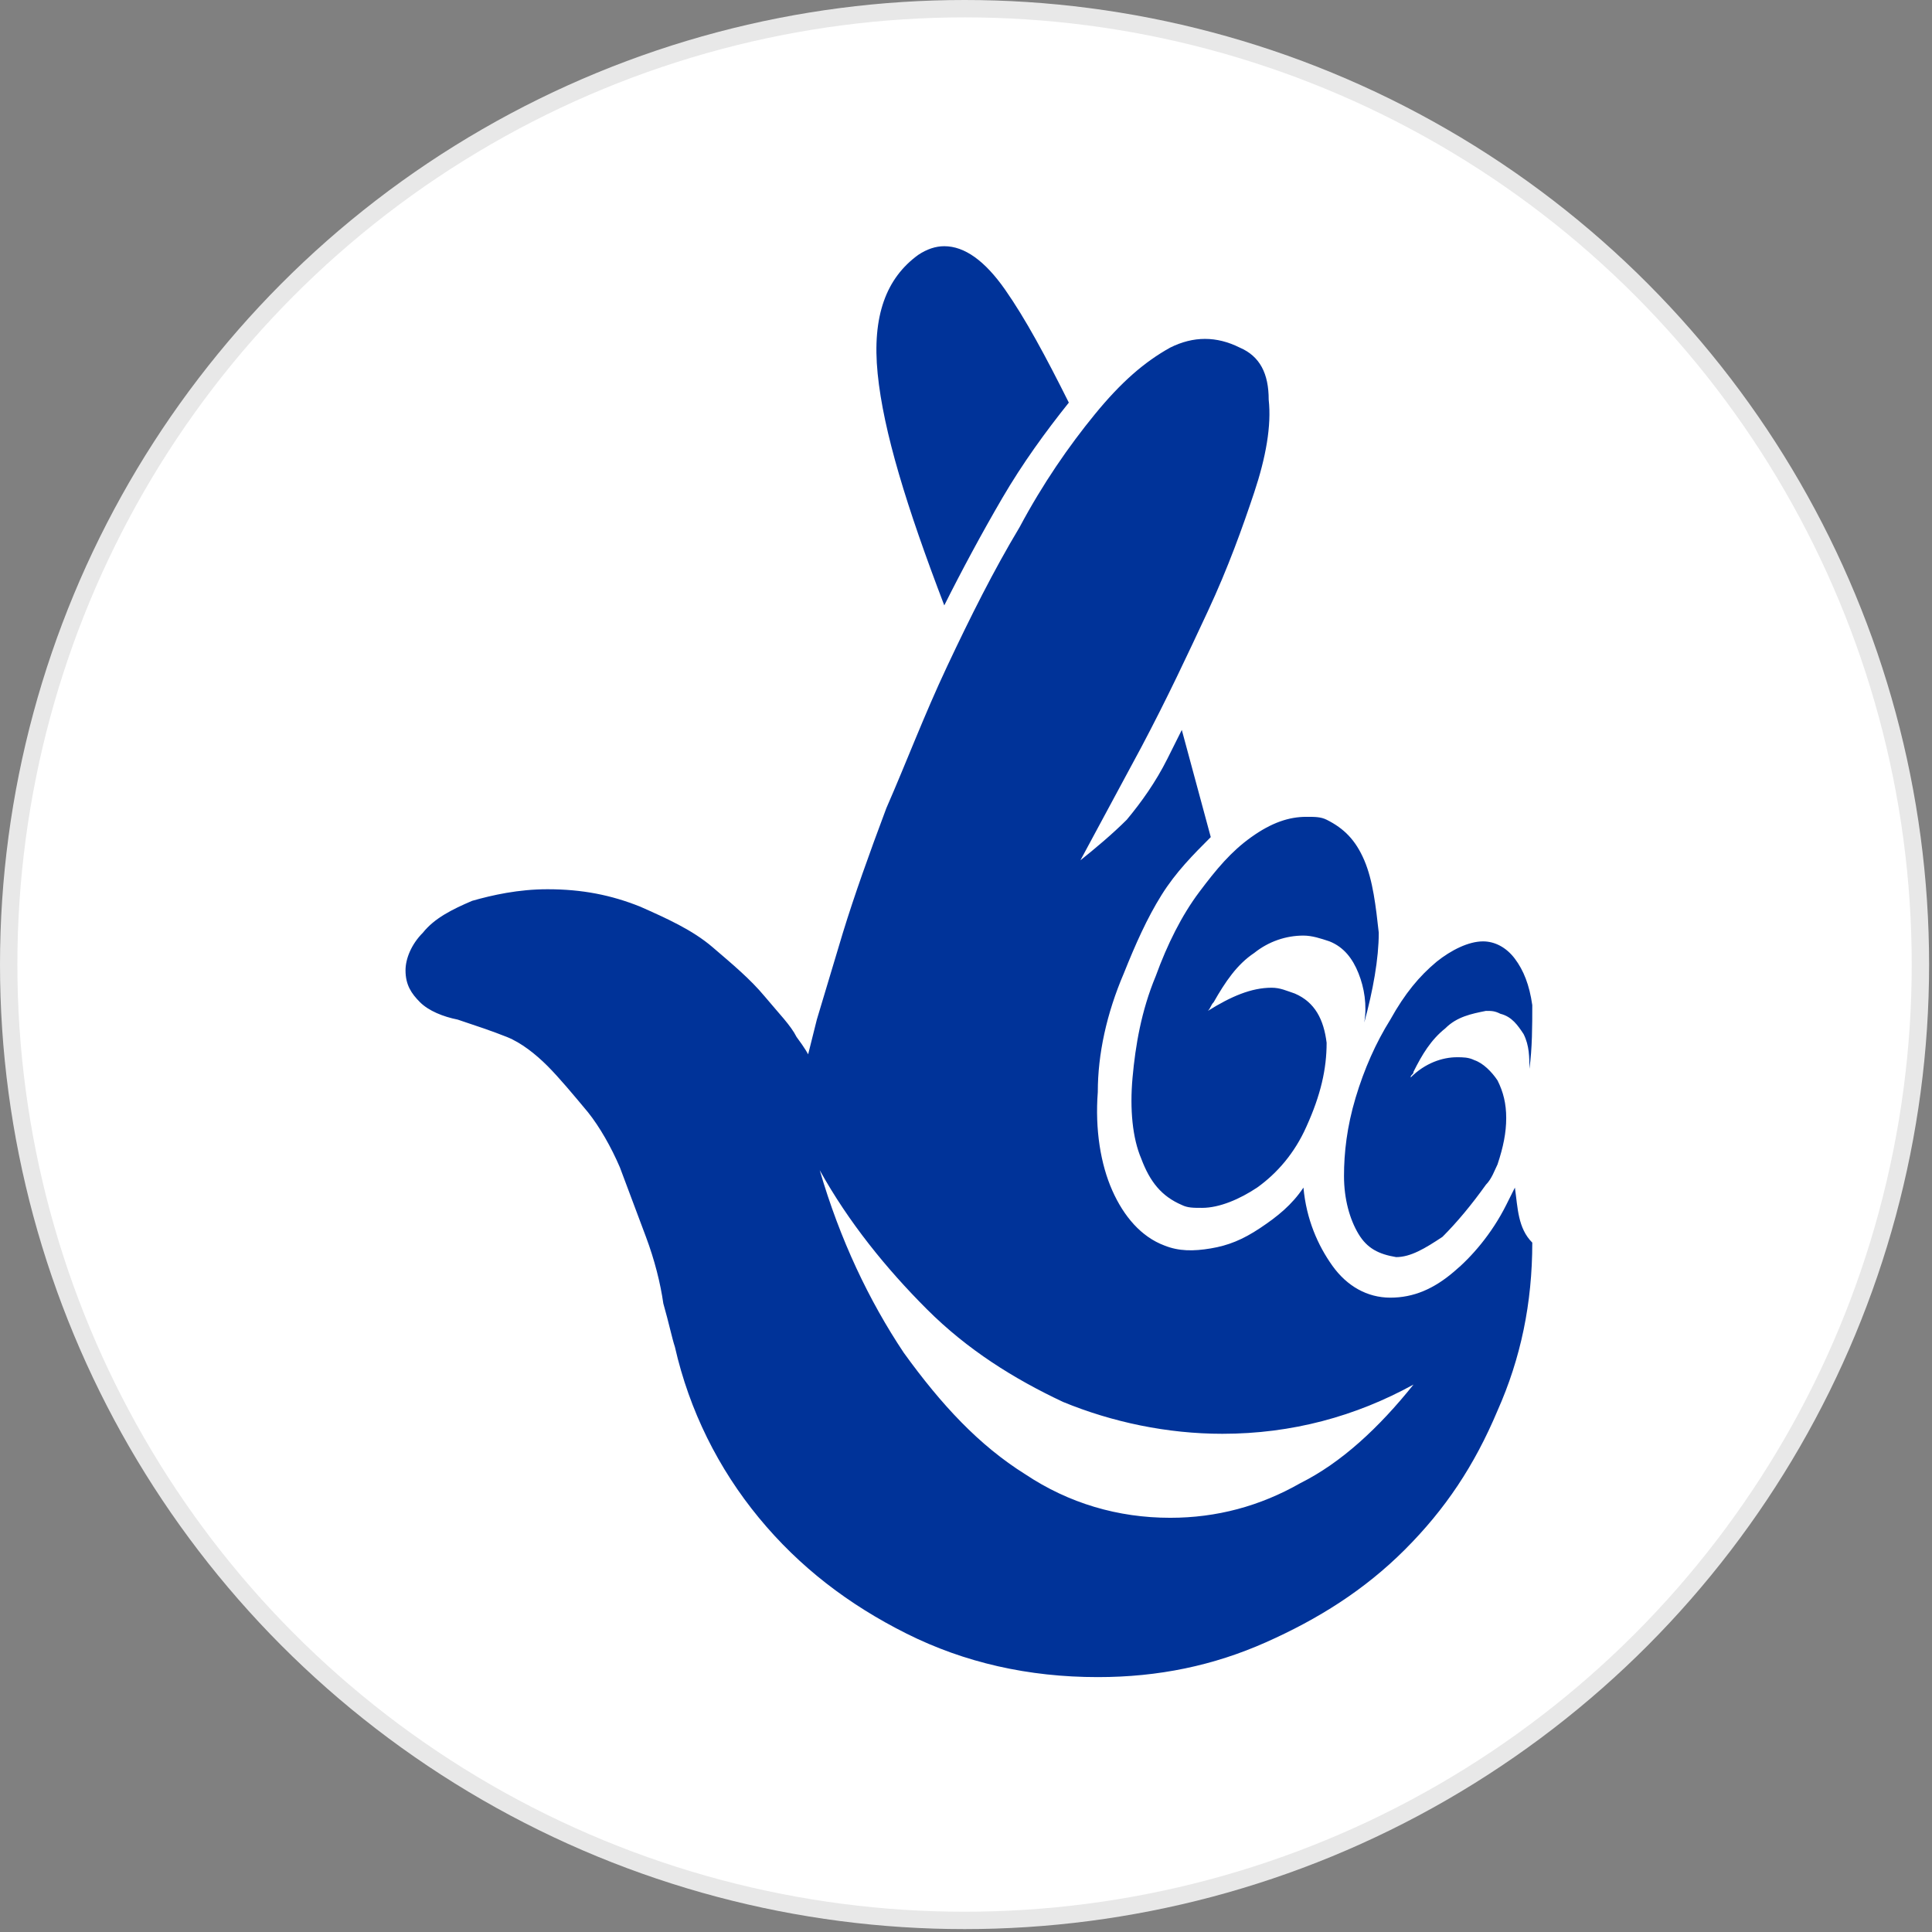 <?xml version="1.0" encoding="utf-8"?>
<svg version="1.1" id="Layer_1" xmlns="http://www.w3.org/2000/svg" xmlns:xlink="http://www.w3.org/1999/xlink" x="0px" y="0px"
	width="100px" height="100px" viewBox="0 0 66.7 66.7" style="enable-background:new 0 0 66.7 66.7;" xml:space="preserve">
<rect x="0" y="0" width="66.7" height="66.7" fill="#808080" stroke="none"/>
<g>
	<g>
		<circle style="fill:#E8E8E8;" cx="33.3" cy="33.3" r="33.3"/>
		<circle style="fill:#FFFFFF;" cx="33.3" cy="33.3" r="32.7"/>
	</g>
	<path style="fill:#003399;" d="M52.3,41L52,41.6c-0.5,1-1.2,1.8-1.8,2.3c-0.7,0.6-1.4,0.9-2.2,0.9c-0.8,0-1.5-0.4-2-1.1
		c-0.5-0.7-0.9-1.6-1-2.7c-0.4,0.6-0.9,1-1.5,1.4c-0.6,0.4-1.1,0.6-1.7,0.7c-0.6,0.1-1.1,0.1-1.6-0.1c-0.8-0.3-1.4-1-1.8-1.9
		c-0.4-0.9-0.6-2.1-0.5-3.4c0-1.3,0.3-2.7,0.9-4.1c0.4-1,0.8-1.9,1.3-2.7c0.5-0.8,1.1-1.4,1.7-2l-1-3.7l-0.5,1
		c-0.4,0.8-0.9,1.5-1.4,2.1c-0.5,0.5-1.1,1-1.6,1.4l2.1-3.9c0.9-1.7,1.6-3.2,2.3-4.7c0.7-1.5,1.2-2.9,1.6-4.1
		c0.4-1.2,0.6-2.3,0.5-3.2c0-0.9-0.3-1.5-1-1.8c-0.8-0.4-1.6-0.4-2.4,0c-0.9,0.5-1.7,1.2-2.6,2.3c-0.9,1.1-1.8,2.4-2.6,3.9
		c-0.9,1.5-1.7,3.1-2.5,4.8c-0.8,1.7-1.4,3.3-2.1,4.9c-0.6,1.6-1.1,3-1.5,4.3l-0.9,3l-0.3,1.2c0,0-0.1-0.2-0.4-0.6
		c-0.2-0.4-0.6-0.8-1.1-1.4c-0.5-0.6-1.1-1.1-1.8-1.7c-0.7-0.6-1.6-1-2.5-1.4c-1-0.4-2-0.6-3.2-0.6c-1,0-1.9,0.2-2.6,0.4
		c-0.7,0.3-1.3,0.6-1.7,1.1c-0.4,0.4-0.6,0.9-0.6,1.3c0,0.5,0.2,0.8,0.5,1.1c0.3,0.3,0.8,0.5,1.3,0.6c0.6,0.2,1.2,0.4,1.7,0.6
		c0.5,0.2,1,0.6,1.4,1c0.4,0.4,0.9,1,1.4,1.6c0.4,0.5,0.8,1.2,1.1,1.9c0.3,0.8,0.6,1.6,0.9,2.4c0.3,0.8,0.5,1.6,0.6,2.3
		c0.2,0.7,0.3,1.2,0.4,1.5c0.5,2.2,1.5,4.2,2.9,5.9c1.4,1.7,3.1,3,5.1,4c2,1,4.2,1.5,6.6,1.5c2.1,0,4-0.4,5.8-1.2
		c1.8-0.8,3.4-1.8,4.8-3.2c1.4-1.4,2.4-2.9,3.2-4.8c0.8-1.8,1.2-3.7,1.2-5.8C52.4,42.4,52.4,41.7,52.3,41L52.3,41L52.3,41z
		 M44.9,51.2c-1.4,0.8-2.9,1.2-4.5,1.2c-1.8,0-3.5-0.5-5-1.5c-1.6-1-2.9-2.4-4.2-4.2c-1.2-1.8-2.2-3.9-2.9-6.3
		c1,1.8,2.3,3.4,3.7,4.8c1.4,1.4,3,2.4,4.7,3.2c1.7,0.7,3.6,1.1,5.5,1.1c2.4,0,4.6-0.6,6.6-1.7C47.6,49.3,46.3,50.5,44.9,51.2
		L44.9,51.2L44.9,51.2z M47.1,29.7c-0.3-0.7-0.7-1.1-1.3-1.4c-0.2-0.1-0.4-0.1-0.7-0.1c-0.6,0-1.2,0.2-1.9,0.7
		c-0.7,0.5-1.2,1.1-1.8,1.9c-0.6,0.8-1.1,1.8-1.5,2.9c-0.5,1.2-0.7,2.4-0.8,3.5c-0.1,1.1,0,2.1,0.3,2.8c0.3,0.8,0.7,1.3,1.4,1.6
		c0.2,0.1,0.4,0.1,0.7,0.1c0.6,0,1.3-0.3,1.9-0.7c0.7-0.5,1.3-1.2,1.7-2.1c0.5-1.1,0.7-2,0.7-2.9c-0.1-0.8-0.4-1.4-1.1-1.7
		c-0.3-0.1-0.5-0.2-0.8-0.2c-0.7,0-1.4,0.3-2.2,0.8c0.1-0.1,0.1-0.2,0.2-0.3c0.4-0.7,0.8-1.3,1.4-1.7c0.5-0.4,1.1-0.6,1.7-0.6
		c0.3,0,0.6,0.1,0.9,0.2c0.5,0.2,0.8,0.6,1,1.1c0.2,0.5,0.3,1.1,0.2,1.7c0.3-1.1,0.5-2.2,0.5-3.1C47.5,31.3,47.4,30.4,47.1,29.7
		L47.1,29.7L47.1,29.7z M52.9,34.7c-0.1-0.7-0.3-1.2-0.6-1.6c-0.3-0.4-0.7-0.6-1.1-0.6c-0.5,0-1.1,0.3-1.6,0.7
		c-0.6,0.5-1.1,1.1-1.6,2c-0.5,0.8-0.9,1.7-1.2,2.7c-0.3,1-0.4,1.9-0.4,2.7c0,0.8,0.2,1.5,0.5,2c0.3,0.5,0.7,0.7,1.3,0.8
		c0.5,0,1-0.3,1.6-0.7c0.5-0.5,1-1.1,1.5-1.8c0.2-0.2,0.3-0.5,0.4-0.7c0.2-0.6,0.3-1.1,0.3-1.6c0-0.5-0.1-0.9-0.3-1.3
		c-0.2-0.3-0.5-0.6-0.8-0.7c-0.2-0.1-0.4-0.1-0.6-0.1c-0.5,0-1.1,0.2-1.6,0.7c0-0.1,0.1-0.1,0.1-0.2c0.3-0.6,0.6-1.1,1.1-1.5
		c0.4-0.4,0.9-0.5,1.4-0.6c0.2,0,0.3,0,0.5,0.1c0.4,0.1,0.6,0.4,0.8,0.7c0.2,0.4,0.2,0.8,0.2,1.2C52.9,36.2,52.9,35.4,52.9,34.7
		L52.9,34.7L52.9,34.7z M34.7,10c-0.7-1-1.4-1.5-2.1-1.5c-0.3,0-0.6,0.1-0.9,0.3c-1.1,0.8-1.6,2.1-1.4,4.1c0.2,2,1,4.6,2.3,8
		c0.6-1.2,1.3-2.5,2-3.7c0.7-1.2,1.5-2.3,2.3-3.3C36.1,12.3,35.4,11,34.7,10L34.7,10L34.7,10z"/>
</g>
</svg>
